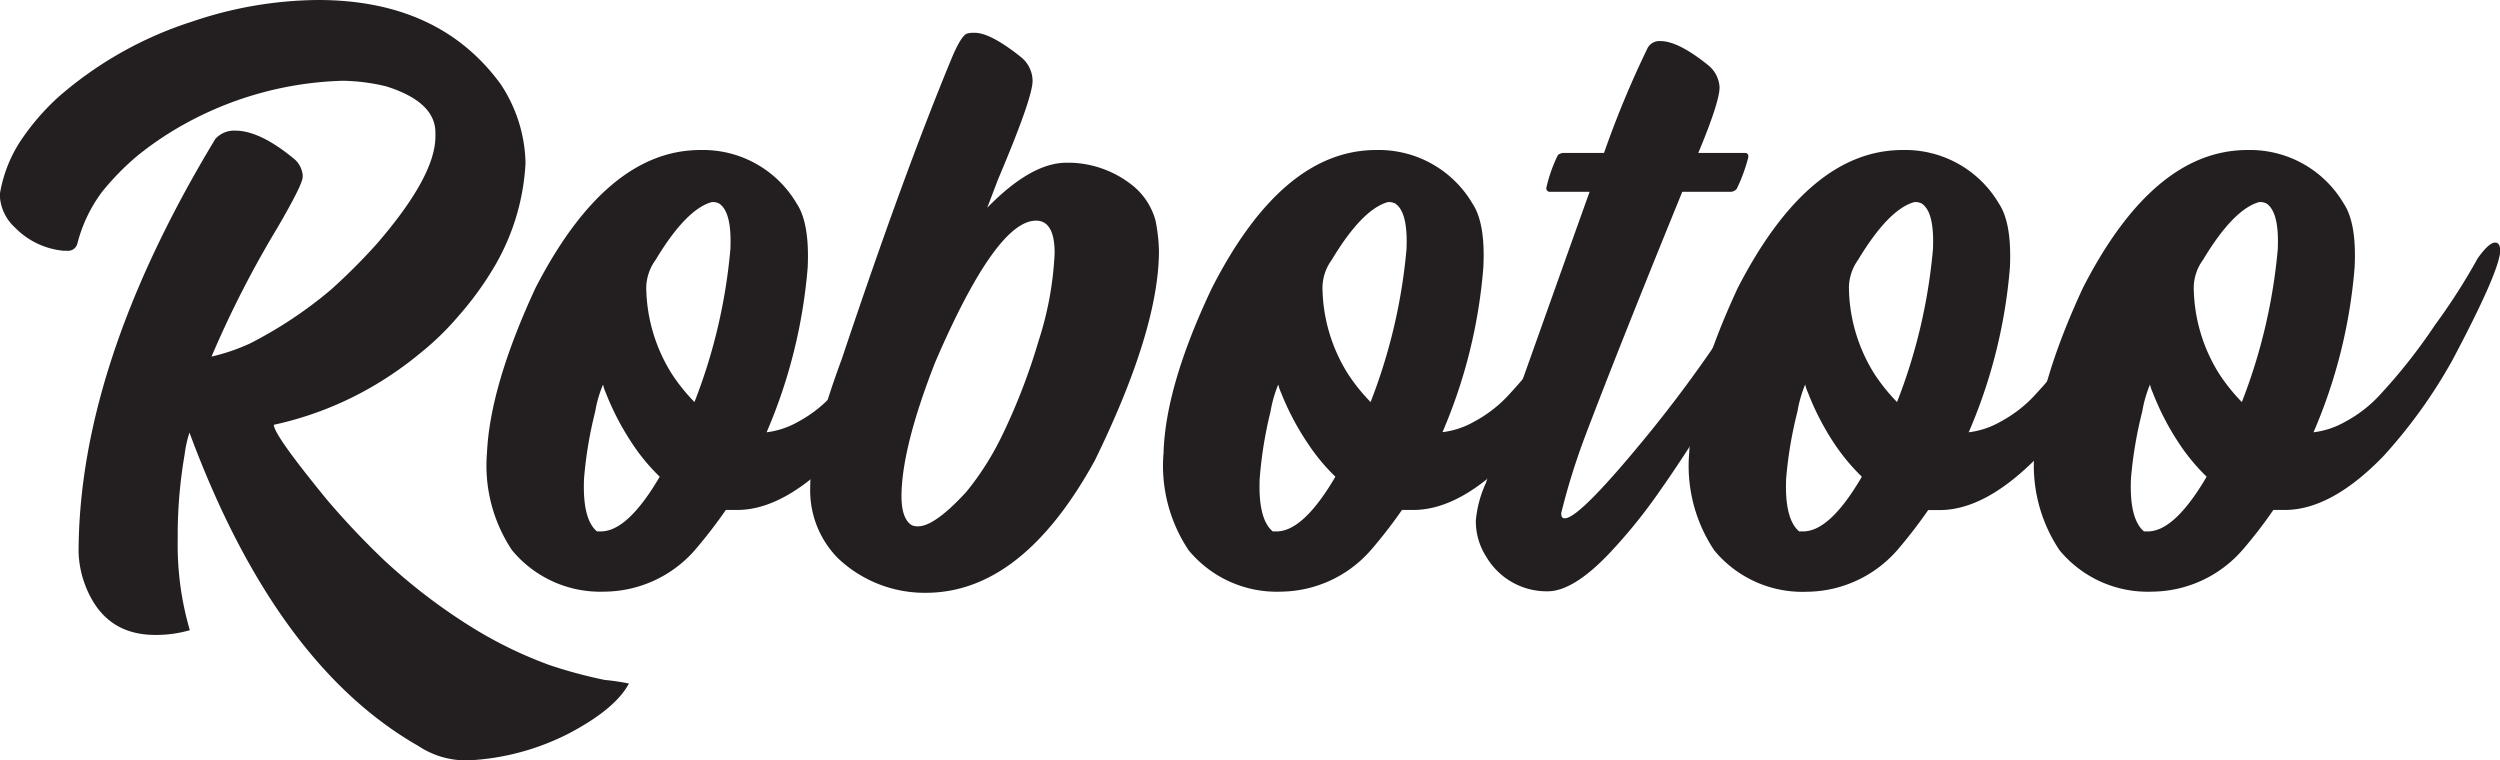 <svg id="Layer_1" data-name="Layer 1" xmlns="http://www.w3.org/2000/svg" viewBox="0 0 216.64 65.89"><defs><style>.cls-1{fill:#231f20;}</style></defs><path class="cls-1" d="M27.55,0h0q10.5,0,15.82,7.27a12.77,12.77,0,0,1,2.17,6.86A19.68,19.68,0,0,1,43,22.83a27.83,27.83,0,0,1-3.3,4.59,24,24,0,0,1-3.23,3.14,31.1,31.1,0,0,1-3.9,2.76,29.4,29.4,0,0,1-8.84,3.49c0,.6,1.57,2.79,4.65,6.55a69.71,69.71,0,0,0,4.87,5.15,49.5,49.5,0,0,0,8.1,6.13,36.57,36.57,0,0,0,6.29,3,40.63,40.63,0,0,0,4.76,1.28,20.62,20.62,0,0,1,2.1.31c-.77,1.46-2.5,2.9-5.17,4.31a21.34,21.34,0,0,1-8.73,2.35h-.3a7.43,7.43,0,0,1-4.05-1.25q-12.4-7.08-19.83-27.15A9.84,9.84,0,0,0,16,39.38a41.16,41.16,0,0,0-.6,6.74v.65a26.25,26.25,0,0,0,1.05,7.84,10.53,10.53,0,0,1-3,.41q-4.77,0-6.3-5a9.2,9.2,0,0,1-.34-2.12q0-16.27,11.85-35.86a2.18,2.18,0,0,1,1.72-.72q2.17,0,5.17,2.5a2.16,2.16,0,0,1,.68,1.33v.18q0,.65-2.21,4.44A89.54,89.54,0,0,0,18.33,30.9a17,17,0,0,0,3.34-1.14,36.71,36.71,0,0,0,7-4.65,51.78,51.78,0,0,0,4-4q5.06-5.86,5.06-9.28v-.34c0-1.77-1.41-3.1-4.24-4A16.77,16.77,0,0,0,29.69,7a30,30,0,0,0-13.5,3.64,28.32,28.32,0,0,0-4.31,2.88,22.93,22.93,0,0,0-3,3.06,12.67,12.67,0,0,0-2.17,4.51.83.83,0,0,1-.9.64h-.3a6.74,6.74,0,0,1-4.2-2A4,4,0,0,1,0,17.15v-.41a11.91,11.91,0,0,1,2-4.85A20.57,20.57,0,0,1,5.1,8.37,32.82,32.82,0,0,1,16.68,1.86,34.54,34.54,0,0,1,27.55,0Z"/><path class="cls-1" d="M60.69,13a9.41,9.41,0,0,1,8.36,4.66c.75,1.13,1.06,3,.94,5.53a45.36,45.36,0,0,1-3.56,14.27,7.3,7.3,0,0,0,2.73-.91A11.26,11.26,0,0,0,72,34.38a46.82,46.82,0,0,0,4.91-6.21,51.81,51.81,0,0,0,3.71-5.79c.65-.91,1.15-1.36,1.5-1.36s.45.33.45.75q-.1,1.86-4.16,9.47a44.7,44.7,0,0,1-6,8.33q-4.55,4.62-8.51,4.62h-1a43.1,43.1,0,0,1-2.66,3.45,10.51,10.51,0,0,1-7.87,3.63,9.92,9.92,0,0,1-8-3.59,13.23,13.23,0,0,1-2.17-8.45q.27-5.79,4.2-14.27Q52.56,13,60.69,13ZM50.61,41.47c-.1,2.34.27,3.87,1.12,4.58l.34,0q2.32,0,5.1-4.74a16.68,16.68,0,0,1-2.36-2.84A23.11,23.11,0,0,1,52.48,34a3.15,3.15,0,0,1-.22-.68,10.3,10.3,0,0,0-.68,2.34A35.38,35.38,0,0,0,50.61,41.47ZM56,24.92a14.38,14.38,0,0,0,2.18,7.42,15.8,15.8,0,0,0,2,2.5,47.83,47.83,0,0,0,3.11-13.22c.1-2.17-.22-3.51-1-4a1.29,1.29,0,0,0-.6-.11q-2.22.6-4.87,5A4.23,4.23,0,0,0,56,24.92Z"/><path class="cls-1" d="M84.23,2.84h.23c.92,0,2.29.72,4.08,2.16a2.69,2.69,0,0,1,.94,2c0,1-1,3.84-3,8.56L85.55,18q3.81-3.9,6.86-3.9h.37a9,9,0,0,1,5.4,2,5.89,5.89,0,0,1,1.95,3,14.82,14.82,0,0,1,.3,2.62q0,6.81-5.55,18.17-6.3,11.48-14.66,11.48a10.92,10.92,0,0,1-7.61-3,8.37,8.37,0,0,1-2.4-6.14q0-3.75,2.74-11.13,5.43-16.24,9.63-26.32.83-1.89,1.32-1.89A1.77,1.77,0,0,1,84.23,2.84ZM78.12,43c0,1.29.29,2.12.87,2.5a1.11,1.11,0,0,0,.48.11h.08q1.45,0,4.2-3a24.77,24.77,0,0,0,3.15-5A53.32,53.32,0,0,0,90,29.54a28.77,28.77,0,0,0,1.39-7.61c0-1.87-.54-2.81-1.61-2.81q-3.45,0-8.74,12.27Q78.13,38.82,78.12,43Z"/><path class="cls-1" d="M119.25,13a9.42,9.42,0,0,1,8.36,4.66c.75,1.13,1.06,3,.93,5.53A45.09,45.09,0,0,1,125,37.45a7.28,7.28,0,0,0,2.74-.91,11.26,11.26,0,0,0,2.85-2.16,47.66,47.66,0,0,0,4.91-6.21,51.81,51.81,0,0,0,3.71-5.79c.65-.91,1.15-1.36,1.5-1.36s.45.33.45.75Q141,23.63,137,31.24a44.32,44.32,0,0,1-6,8.33q-4.53,4.62-8.51,4.62h-1a41.05,41.05,0,0,1-2.67,3.45A10.49,10.49,0,0,1,111,51.27a9.9,9.9,0,0,1-8-3.59,13.17,13.17,0,0,1-2.17-8.45Q101,33.44,105,25,111.11,13,119.25,13ZM109.16,41.47c-.1,2.34.28,3.87,1.13,4.58l.33,0q2.32,0,5.1-4.74a17.16,17.16,0,0,1-2.36-2.84A23,23,0,0,1,111,34a3.51,3.51,0,0,1-.23-.68,10.72,10.72,0,0,0-.67,2.34A35.54,35.54,0,0,0,109.16,41.47Zm5.44-16.55a14.35,14.35,0,0,0,2.17,7.42,15.93,15.93,0,0,0,2,2.5,48.19,48.19,0,0,0,3.11-13.22c.1-2.17-.23-3.51-1-4a1.29,1.29,0,0,0-.6-.11c-1.47.4-3.1,2.05-4.87,5A4.15,4.15,0,0,0,114.6,24.92Z"/><path class="cls-1" d="M143.88,3.56q1.58,0,4.23,2.16a2.64,2.64,0,0,1,.9,1.85q0,1.26-1.84,5.68h4q.33,0,.33.27v.11a14.36,14.36,0,0,1-1,2.73.7.7,0,0,1-.49.26h-4.23Q140.32,30,137.35,37.83a58.38,58.38,0,0,0-2.06,6.63c0,.3.09.45.26.45h.12q1.38-.18,7.34-7.5a115.44,115.44,0,0,0,7.73-10.75c.72-1.16,1.38-2.34,2-3.52.6-1,1.09-1.48,1.46-1.48s.45.25.45.76q0,1.81-3.63,8.48a115.58,115.58,0,0,1-7.31,11.82,45.28,45.28,0,0,1-3.75,4.69q-3.45,3.83-5.85,3.83h0a6.07,6.07,0,0,1-5.32-3,5.68,5.68,0,0,1-.9-3V45.1a9.92,9.92,0,0,1,.86-3.22q7.88-22.16,9-25.26h-3.41a.3.3,0,0,1-.34-.34A12.64,12.64,0,0,1,135,13.44a.91.91,0,0,1,.45-.19H139a84.82,84.82,0,0,1,3.79-9.12A1.17,1.17,0,0,1,143.88,3.56Z"/><path class="cls-1" d="M164.87,13a9.42,9.42,0,0,1,8.36,4.66c.75,1.13,1.06,3,.94,5.53a45.13,45.13,0,0,1-3.57,14.27,7.28,7.28,0,0,0,2.74-.91,11.26,11.26,0,0,0,2.85-2.16,46.82,46.82,0,0,0,4.91-6.21,51.81,51.81,0,0,0,3.71-5.79c.65-.91,1.15-1.36,1.5-1.36s.45.33.45.75q-.1,1.86-4.16,9.47a44.32,44.32,0,0,1-6,8.33q-4.53,4.62-8.51,4.62h-1a43.1,43.1,0,0,1-2.66,3.45,10.53,10.53,0,0,1-7.88,3.63,9.9,9.9,0,0,1-8-3.59,13.17,13.17,0,0,1-2.17-8.45q.26-5.79,4.2-14.27Q156.73,13,164.87,13ZM154.78,41.47c-.1,2.34.28,3.87,1.13,4.58l.34,0q2.33,0,5.09-4.74A17.67,17.67,0,0,1,159,38.51,23,23,0,0,1,156.66,34a3.51,3.51,0,0,1-.23-.68,10.72,10.72,0,0,0-.67,2.34A35.54,35.54,0,0,0,154.78,41.47Zm5.44-16.55a14.35,14.35,0,0,0,2.17,7.42,15.93,15.93,0,0,0,2,2.5,47.83,47.83,0,0,0,3.11-13.22c.1-2.17-.22-3.51-1-4a1.29,1.29,0,0,0-.6-.11c-1.48.4-3.1,2.05-4.88,5A4.22,4.22,0,0,0,160.22,24.92Z"/><path class="cls-1" d="M194.75,13a9.42,9.42,0,0,1,8.36,4.66c.75,1.13,1.06,3,.93,5.53a45.09,45.09,0,0,1-3.56,14.27,7.28,7.28,0,0,0,2.74-.91,11.26,11.26,0,0,0,2.85-2.16A47.66,47.66,0,0,0,211,28.17a53.31,53.31,0,0,0,3.71-5.79c.65-.91,1.15-1.36,1.5-1.36s.45.33.45.75q-.12,1.86-4.16,9.47a44.32,44.32,0,0,1-6,8.33Q202,44.19,198,44.19h-1a38.91,38.91,0,0,1-2.66,3.45,10.49,10.49,0,0,1-7.87,3.63,9.9,9.9,0,0,1-8-3.59,13.17,13.17,0,0,1-2.18-8.45q.27-5.79,4.2-14.27Q186.61,13,194.75,13ZM184.66,41.47c-.1,2.34.28,3.87,1.13,4.58l.33,0q2.32,0,5.1-4.74a17.16,17.16,0,0,1-2.36-2.84A23,23,0,0,1,186.54,34a3.51,3.51,0,0,1-.23-.68,10.72,10.72,0,0,0-.67,2.34A35.54,35.54,0,0,0,184.66,41.47Zm5.44-16.55a14.35,14.35,0,0,0,2.17,7.42,15.93,15.93,0,0,0,2,2.5,48.19,48.19,0,0,0,3.11-13.22c.1-2.17-.23-3.51-1-4a1.29,1.29,0,0,0-.6-.11c-1.47.4-3.1,2.05-4.87,5A4.15,4.15,0,0,0,190.1,24.92Z"/></svg>